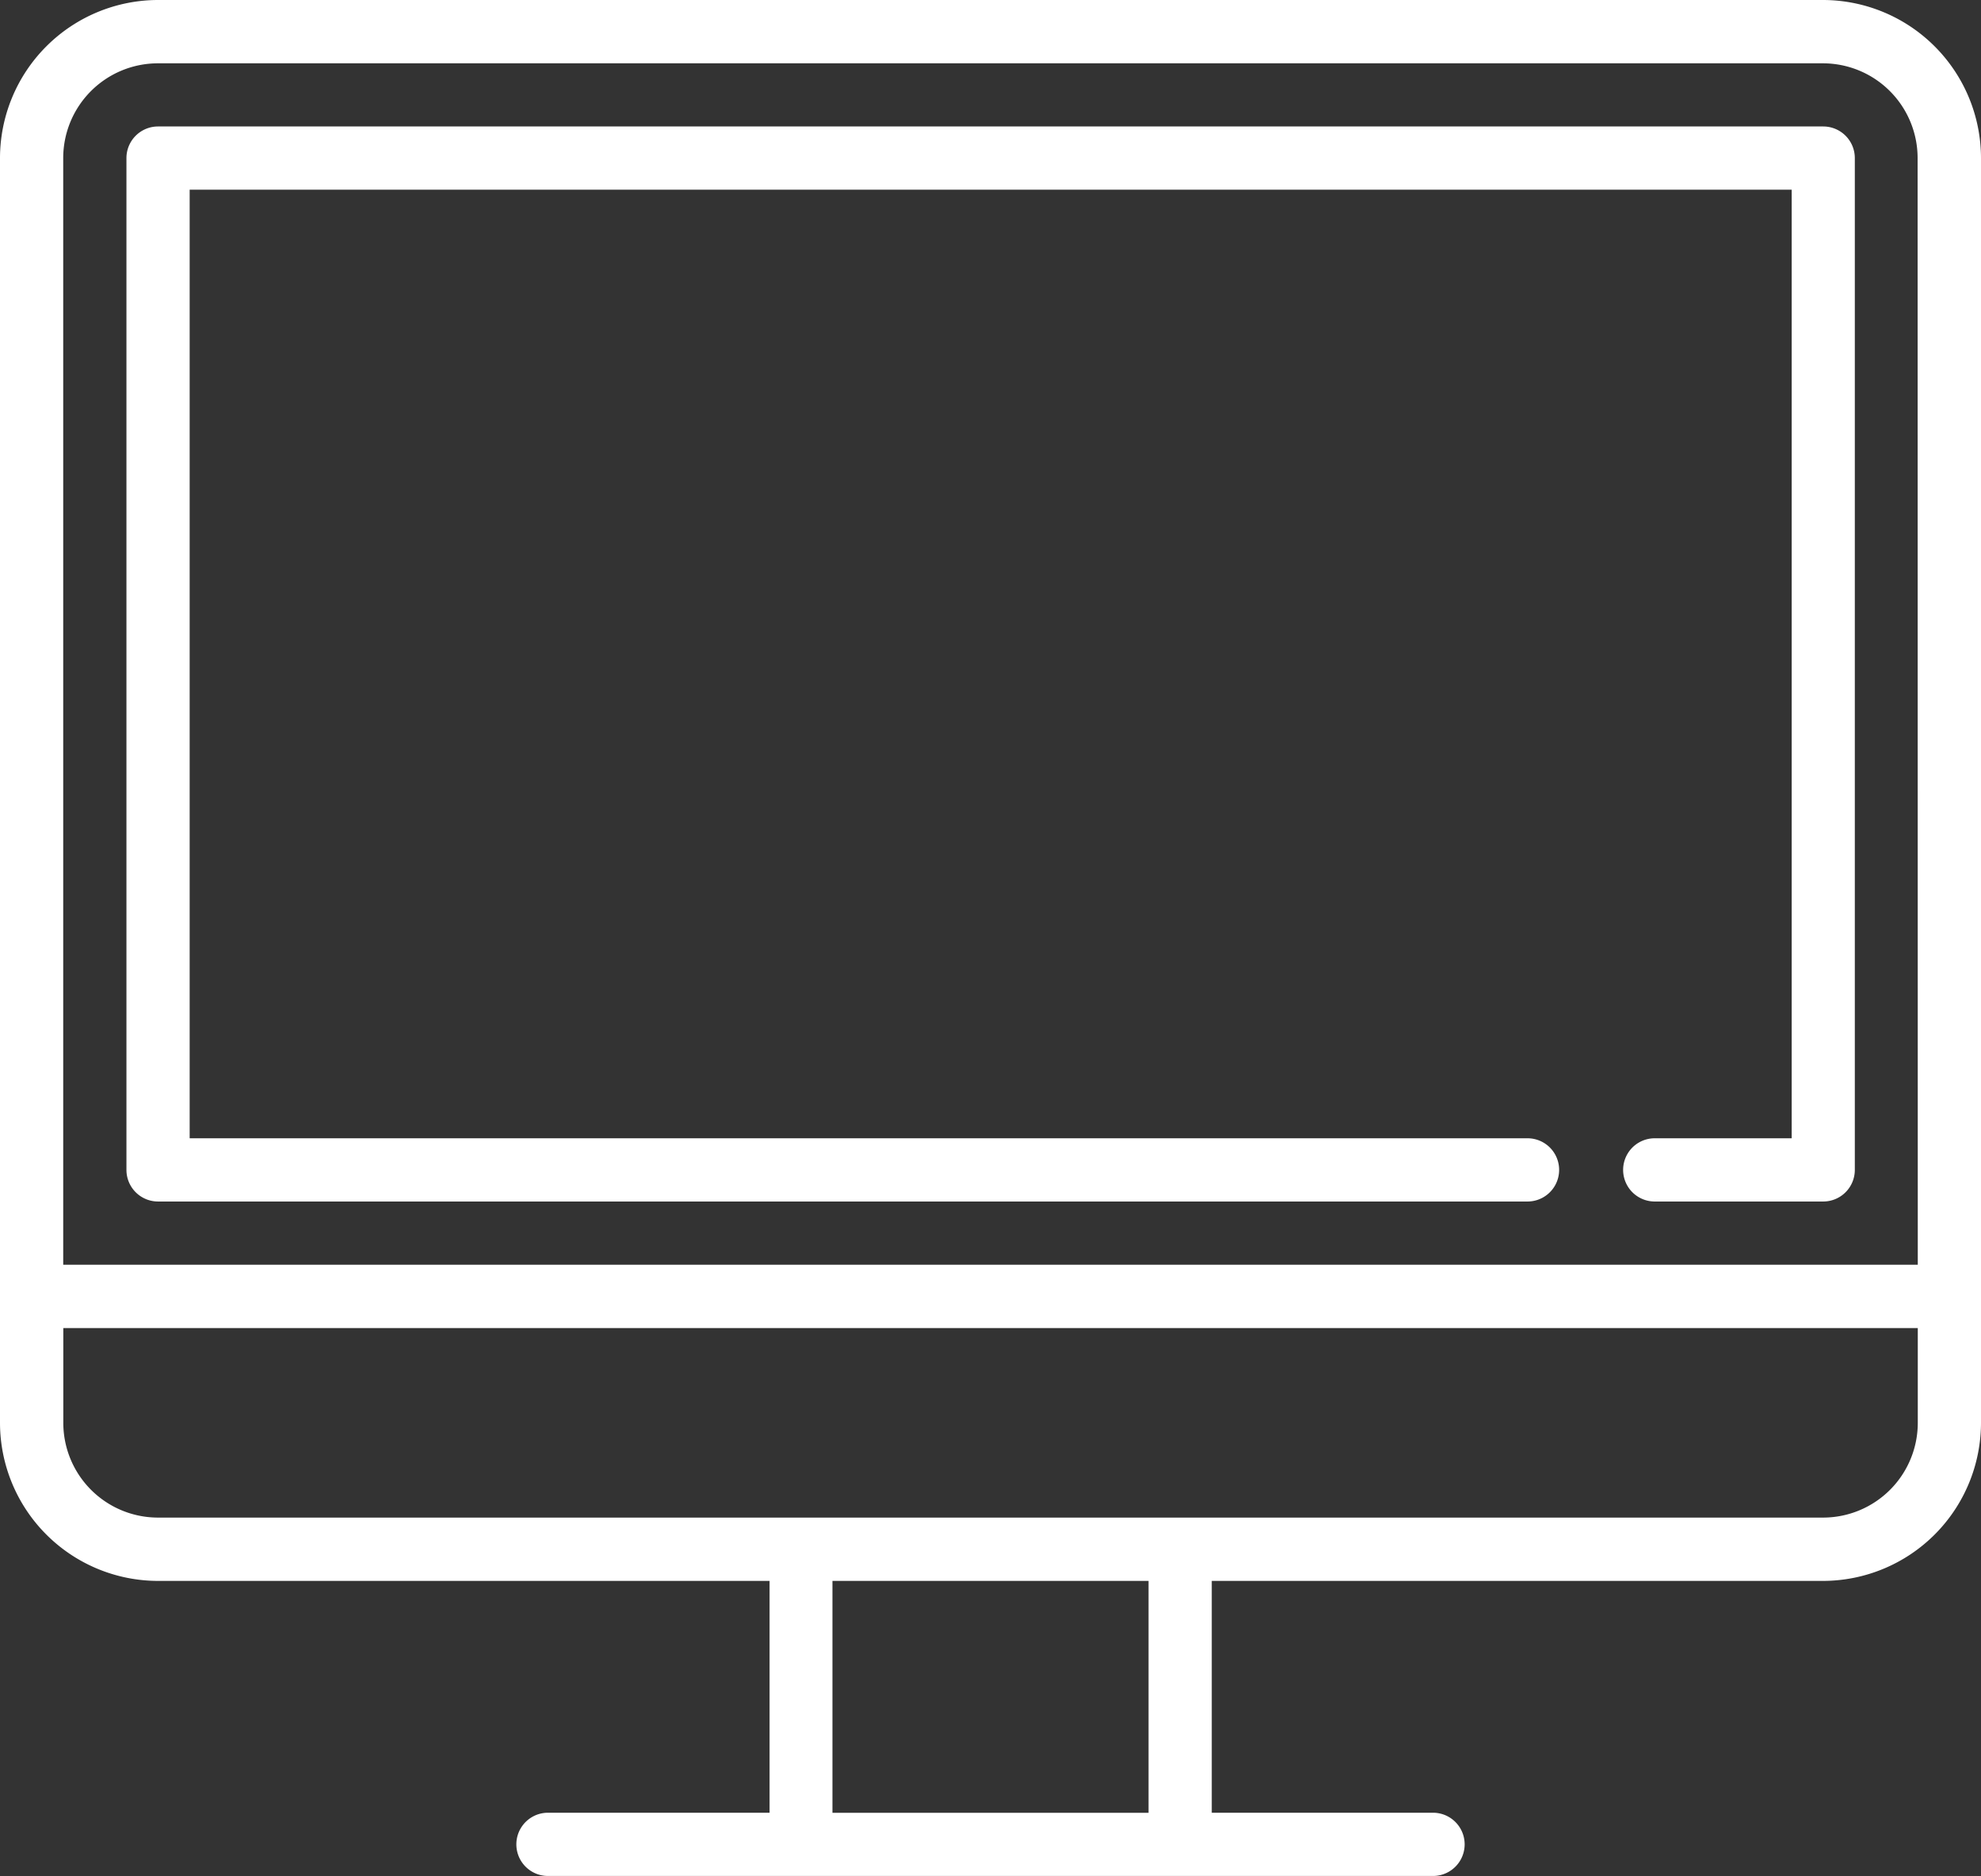 <svg xmlns="http://www.w3.org/2000/svg" width="23" height="21.777" viewBox="0 0 23 21.777"><rect x="0" y="0" width="23" height="21.777" fill="#333333" stroke="none"/><defs><style>.a{fill:#fff;}</style></defs><g transform="translate(0 -12.5)"><g transform="translate(0 12.5)"><g transform="translate(0 0)"><path class="a" d="M21.165,12.5H1.835A1.837,1.837,0,0,0,0,14.335V29.016a1.837,1.837,0,0,0,1.835,1.835h7.1v2.691H6.362a.367.367,0,1,0,0,.734H16.638a.367.367,0,1,0,0-.734H14.069V30.851h7.1A1.837,1.837,0,0,0,23,29.016V14.335A1.837,1.837,0,0,0,21.165,12.5Zm-7.83,21.043H9.665V30.851h3.67Zm8.931-4.527a1.1,1.1,0,0,1-1.1,1.1H1.835a1.1,1.1,0,0,1-1.1-1.1v-1.1H22.266Zm0-1.835H.734V14.335a1.1,1.1,0,0,1,1.1-1.1h19.33a1.1,1.1,0,0,1,1.1,1.1Z" transform="translate(0 -12.5)"/><path class="a" d="M49.7,42.5H30.367a.367.367,0,0,0-.367.367V54.612a.367.367,0,0,0,.367.367h15.9a.367.367,0,0,0,0-.734H30.734V43.234h18.6V54.245h-1.59a.367.367,0,1,0,0,.734H49.7a.367.367,0,0,0,.367-.367V42.867A.367.367,0,0,0,49.7,42.5Z" transform="translate(-28.532 -41.032)"/></g></g></g></svg>